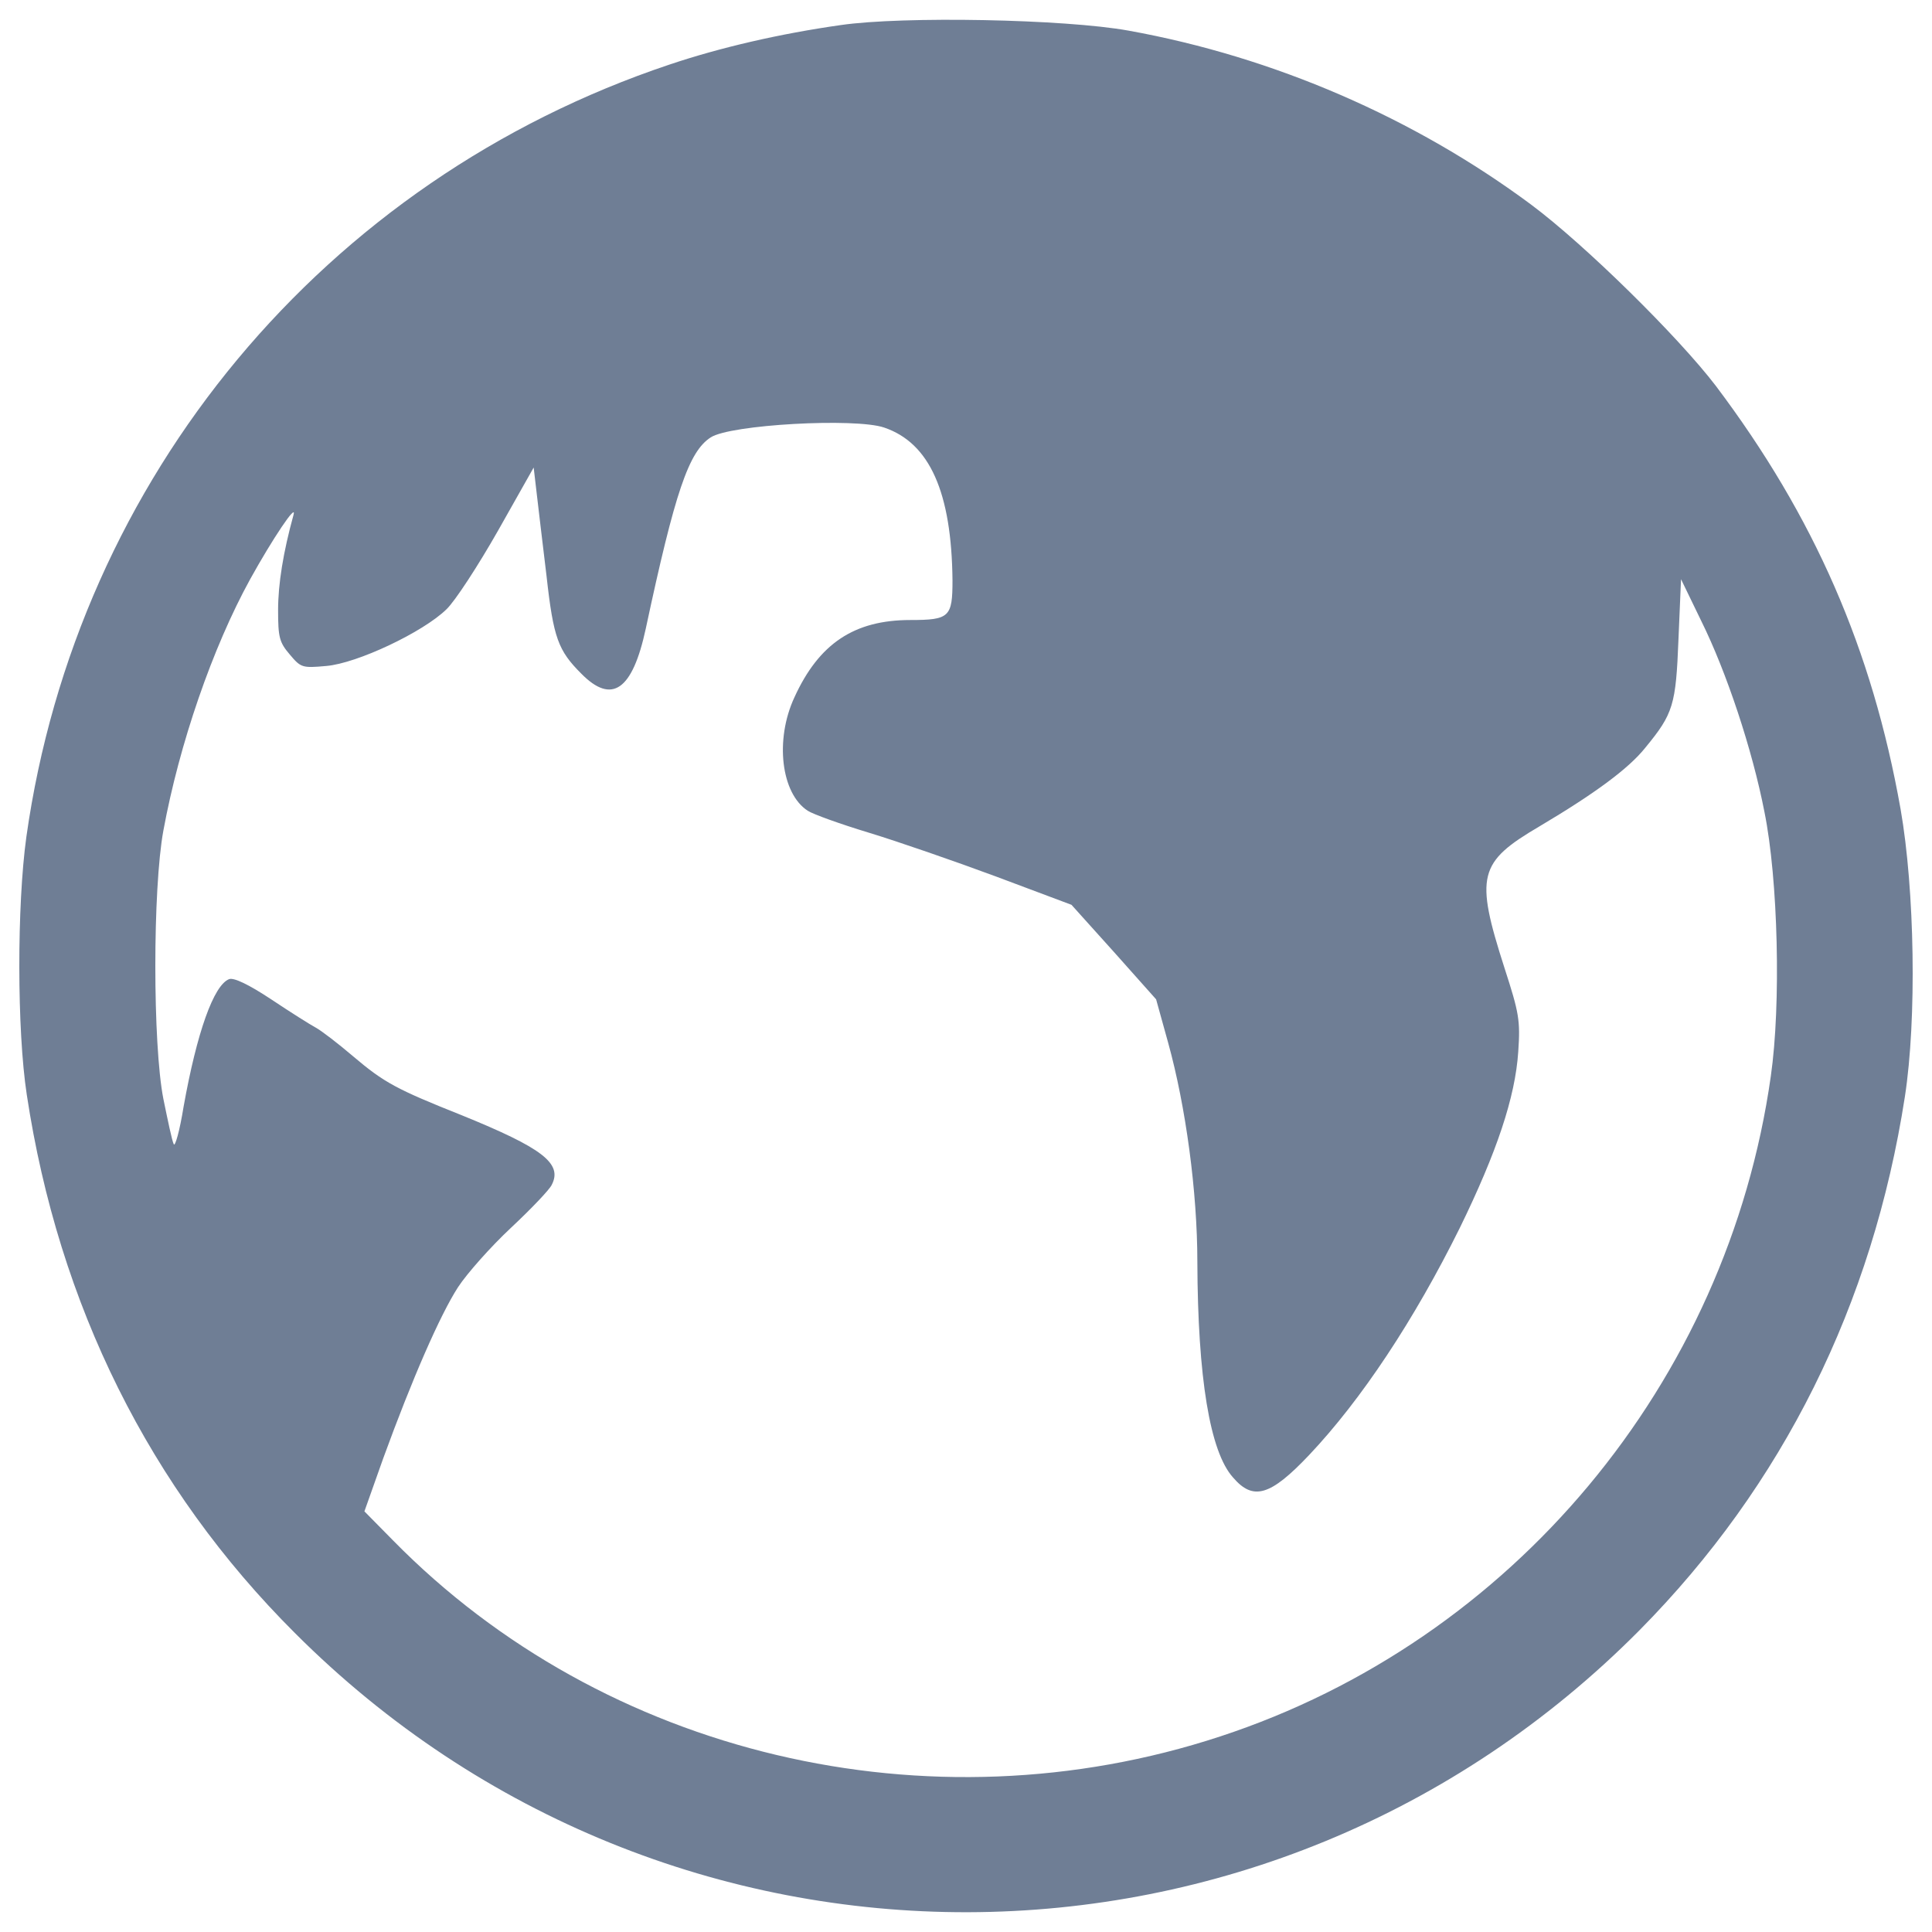 <?xml version="1.0" encoding="utf-8"?>
<!-- Svg Vector Icons : http://www.onlinewebfonts.com/icon -->
<!DOCTYPE svg PUBLIC "-//W3C//DTD SVG 1.1//EN" "http://www.w3.org/Graphics/SVG/1.1/DTD/svg11.dtd">
<svg version="1.1" xmlns="http://www.w3.org/2000/svg" xmlns:xlink="http://www.w3.org/1999/xlink" x="0px" y="0px" viewBox="0 0 1000 1000" enable-background="new 0 0 1000 1000" xml:space="preserve">
<g><g transform="translate(0,511) scale(0.1,-0.1)"><path fill="#6f7e95" d="M4352,4980.3c-313.5-44.5-622.6-115.6-887.1-204.6C1679.5,4177.6,398.8,2639,136.4,778C87.5,424.5,87.5-222.6,138.6-556.1c164.5-1087.2,635.9-2036.7,1387.4-2786c1932.2-1934.4,5038.3-1925.5,6961.6,15.6C9228-2577.2,9692.7-1643.3,9859.5-567.2c62.3,402.5,51.1,1071.7-22.2,1489.7c-146.8,827.1-446.9,1514.2-956.1,2190.1c-193.4,253.5-675.9,729.3-956.1,938.3c-604.8,449.1-1331.8,764.9-2083.4,900.5C5510.5,5011.4,4674.4,5027,4352,4980.3z M4576.6,2896.9c235.7-80,349.1-335.7,353.5-791.5c0-189-15.6-204.6-217.9-204.6c-291.3,0-473.6-122.3-600.3-400.2c-102.3-220.1-68.9-498,68.9-587c26.7-17.8,169-68.9,315.7-113.4c146.7-44.5,442.5-146.7,658.2-226.8L5546,426.7l220.1-244.6L5984-62.5l62.3-224.6c91.2-329.1,151.2-771.5,151.2-1136.2c2.2-595.9,64.5-980.5,184.5-1113.9c104.5-122.3,193.4-95.6,393.6,115.6c271.3,286.8,544.7,700.4,780.4,1176.2c191.2,391.3,286.8,675.9,302.4,911.6c11.1,162.3,4.5,200.1-71.2,433.6c-153.4,478-135.6,547,182.3,733.7c284.6,169,460.3,297.9,547,406.9c144.5,175.7,157.9,220.1,171.2,560.3l13.3,311.3l104.5-215.7c131.2-264.6,264.6-667,326.9-987.2c71.2-349.1,86.7-998.3,33.3-1369.6C8941.2-2048,7827.3-3382.1,6315.3-3877.9c-1507.5-495.8-3188.4-97.8-4280.1,1013.9l-149,151.2l97.8,275.7c149,409.1,293.5,740.4,386.9,884.9c46.7,71.2,169,209,273.5,306.8c104.5,97.8,200.1,197.9,211.2,222.3c57.8,111.2-48.9,191.2-464.7,360.2c-340.2,135.6-402.4,169-564.8,306.8c-75.6,64.5-162.3,131.2-191.2,146.8c-28.9,15.5-131.2,80-231.2,146.7C1285.9,15.4,1210.3,50.9,1185.9,42c-80-31.1-166.8-275.7-235.7-660.4c-20-124.5-44.5-211.2-51.1-193.4c-8.9,17.8-31.1,124.5-53.4,233.5c-55.6,282.4-55.6,1089.5,0,1389.6c82.3,446.9,253.5,945,449.1,1300.7c115.6,209,242.4,398,224.6,333.5c-53.4-193.4-80-358-80-493.6c0-140.1,6.7-166.8,60-229c57.8-68.9,64.5-71.2,189-60c160.1,13.3,502.5,175.7,622.6,293.5c44.5,42.3,164.5,226.8,266.8,406.9l184.5,326.8l15.6-133.4c8.9-73.4,31.1-266.8,51.1-429.1c35.6-320.2,60-384.7,180.1-504.7c157.9-160.1,264.6-86.7,333.5,233.5c151.2,707.1,222.3,916.1,335.7,989.4C3778.4,2912.5,4427.6,2948.1,4576.6,2896.9z"/></g></g>
</svg>
